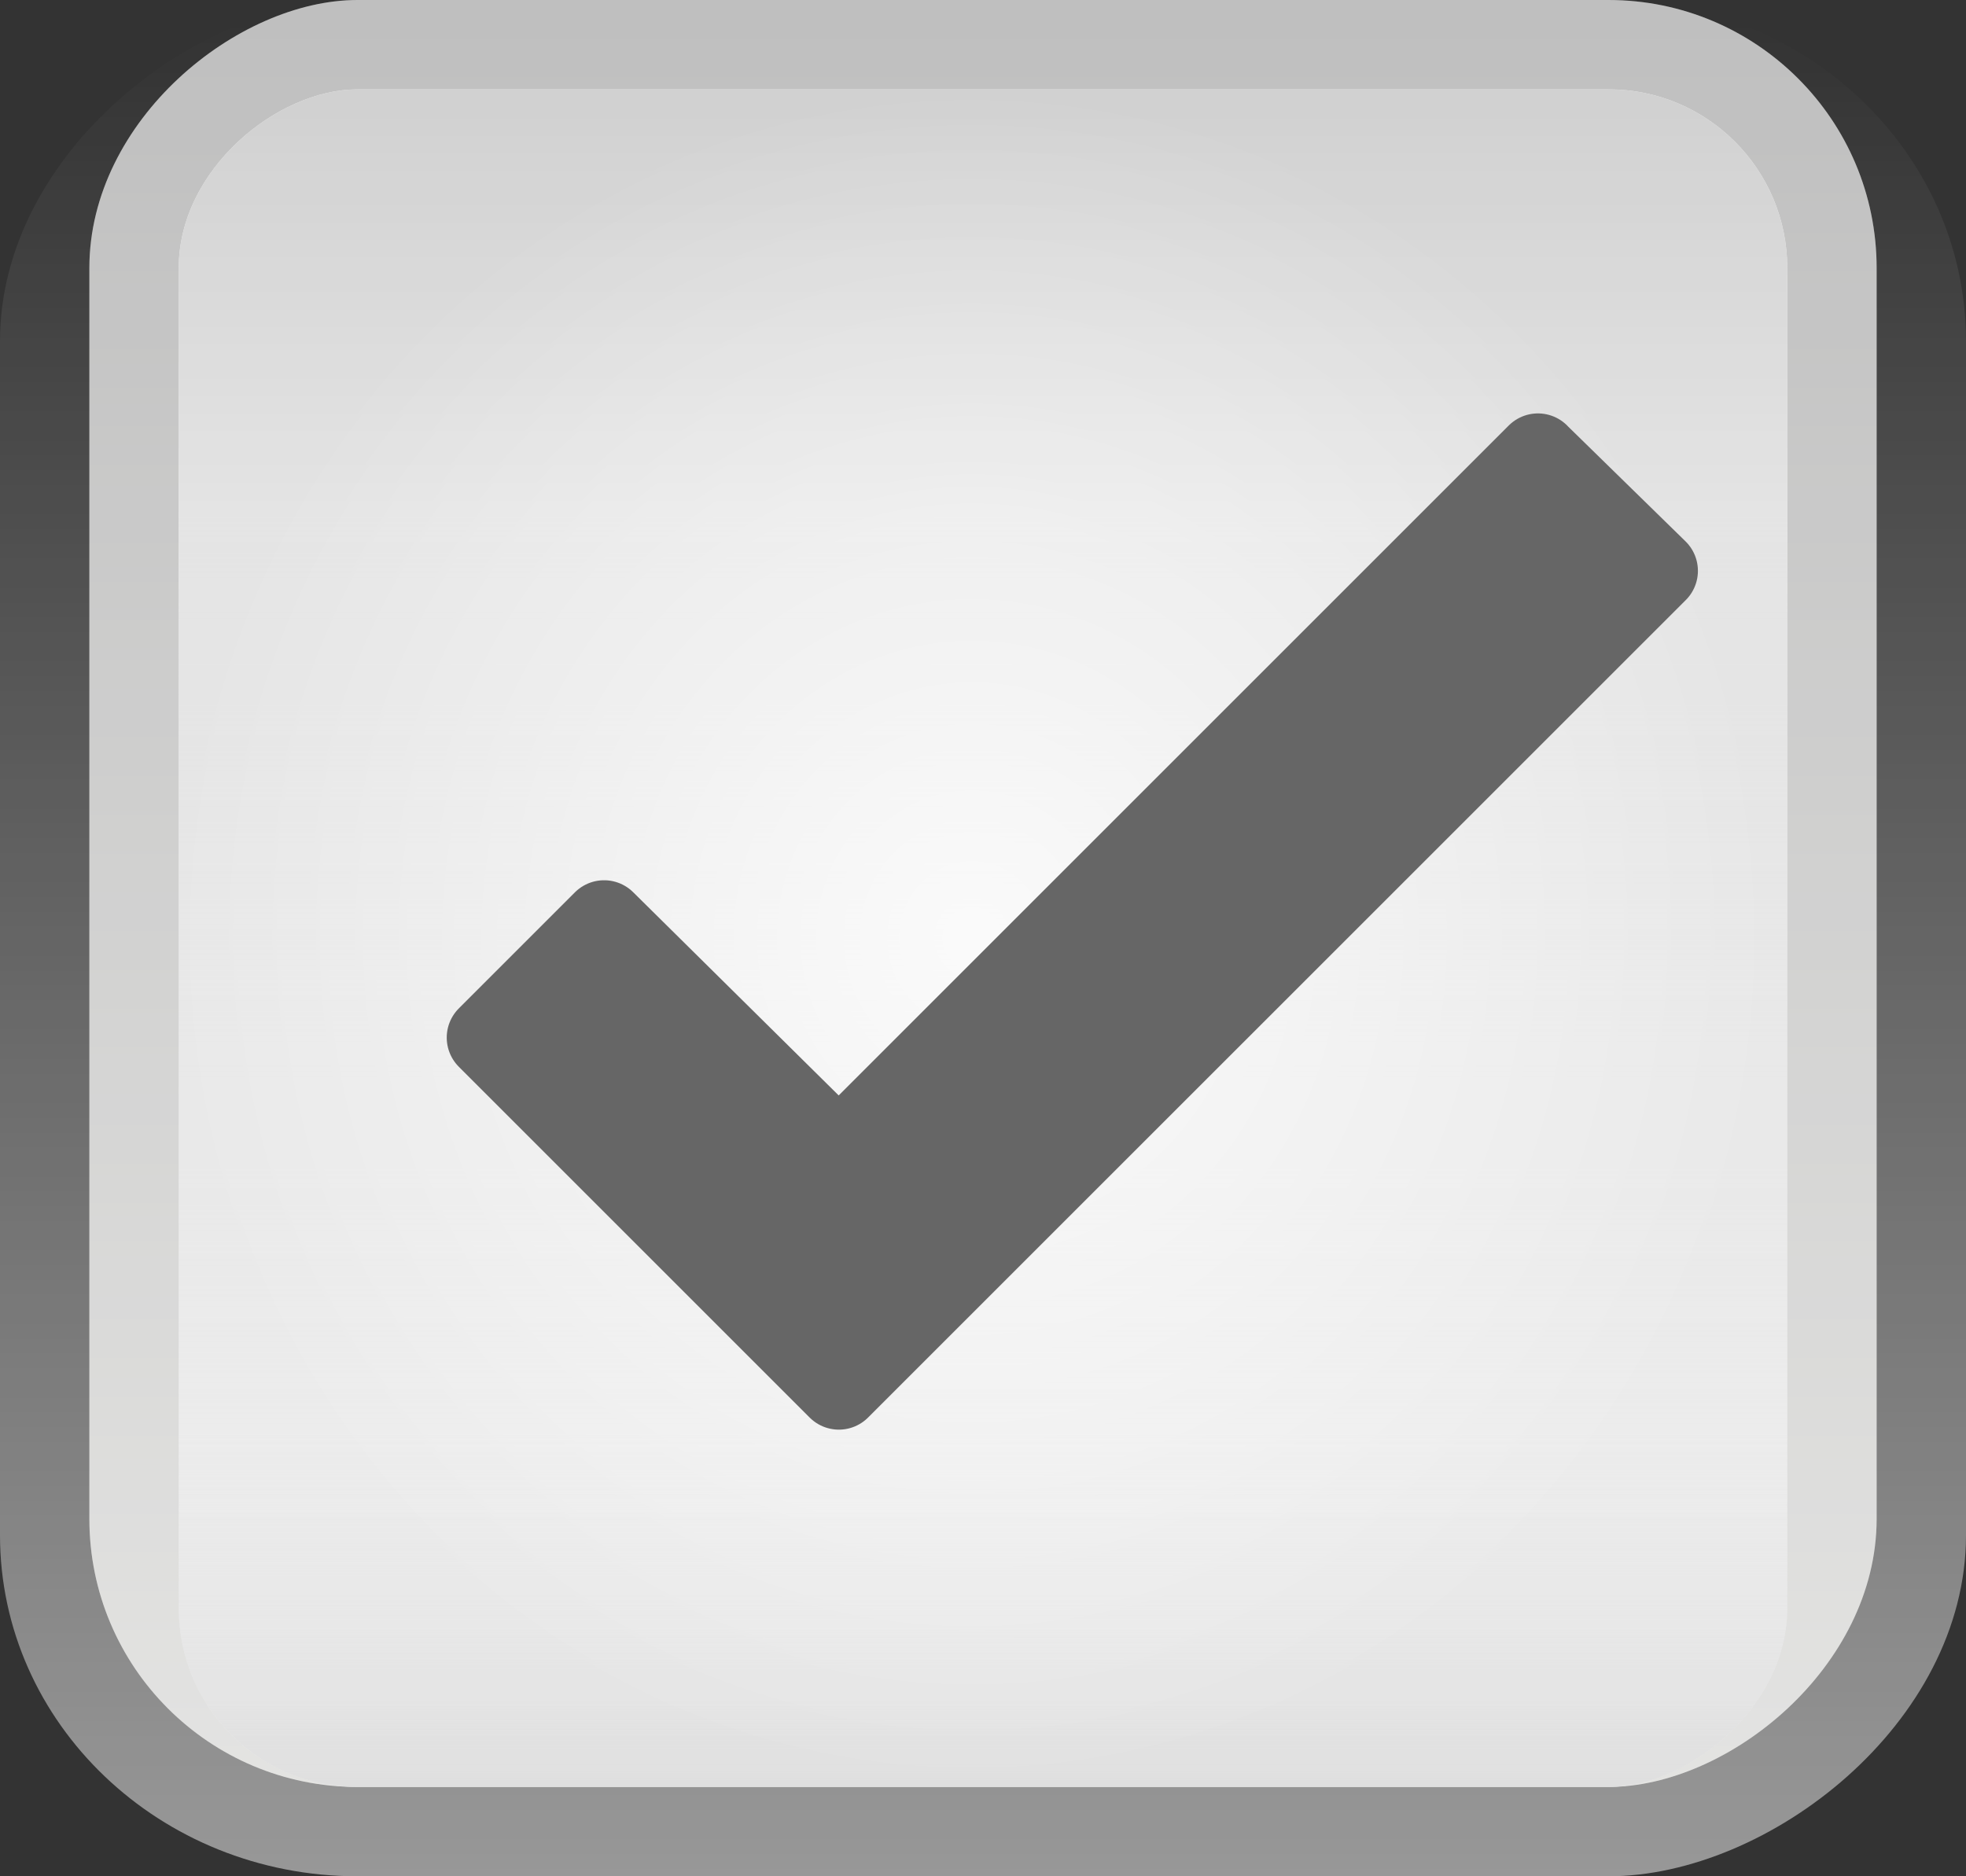 <svg xmlns="http://www.w3.org/2000/svg" xmlns:svg="http://www.w3.org/2000/svg" xmlns:xlink="http://www.w3.org/1999/xlink" id="svg3199" width="22" height="21" version="1.1"><rect width="100%" height="100%" fill="#333333" stroke="none"/><defs id="defs3201"><linearGradient id="linearGradient3878"><stop id="stop3880" offset="0" stop-color="#fff" stop-opacity=".8"/><stop id="stop3882" offset="1" stop-color="#fff" stop-opacity="0"/></linearGradient><linearGradient id="linearGradient3852"><stop id="stop3854" offset="0" stop-color="#c6c6c6" stop-opacity=".6"/><stop id="stop3856" offset="1" stop-color="#ddd" stop-opacity="0"/></linearGradient><linearGradient id="linearGradient3797"><stop id="stop3799" offset="0" stop-color="#afafaf" stop-opacity="1"/><stop id="stop3801" offset="1" stop-color="#dddddb" stop-opacity="1"/></linearGradient><linearGradient id="linearGradient3836"><stop id="stop3838" offset="0" stop-color="#fff" stop-opacity="1"/><stop id="stop3840" offset="1" stop-color="#fff" stop-opacity="0"/></linearGradient><linearGradient id="linearGradient3859" x1="-543.362" x2="-521.362" y1="353.5" y2="353.5" gradientTransform="matrix(0.955,0,0,1,-24.698,0)" gradientUnits="userSpaceOnUse" xlink:href="#linearGradient3836"/><linearGradient id="linearGradient3803" x1="-542.362" x2="-521.362" y1="353.5" y2="353.5" gradientTransform="matrix(0.952,0,0,0.909,1038.898,-674.864)" gradientUnits="userSpaceOnUse" xlink:href="#linearGradient3797"/><linearGradient id="linearGradient3833" x1="-541.362" x2="-537.362" y1="353.5" y2="353.5" gradientTransform="matrix(1.056,0,0,1,29.076,0)" gradientUnits="userSpaceOnUse" xlink:href="#linearGradient3852"/><linearGradient id="linearGradient3828-8-2"><stop id="stop3830-2-9" offset="0" stop-color="#ebebeb" stop-opacity="1"/><stop id="stop3832-1-8" offset="1" stop-color="#ebebeb" stop-opacity="1"/></linearGradient><linearGradient id="linearGradient3854-9" x1="-541.362" x2="-523.362" y1="353.5" y2="353.5" gradientTransform="matrix(1.056,0,0,1,29.076,0)" gradientUnits="userSpaceOnUse" xlink:href="#linearGradient3875-7"/><linearGradient id="linearGradient3875-7"><stop id="stop3877-7" offset="0" stop-color="#ddd" stop-opacity="0"/><stop id="stop3879-8" offset=".765" stop-color="#ddd" stop-opacity="1"/><stop id="stop3881-8" offset="1" stop-color="#c6c6c6" stop-opacity="1"/></linearGradient><linearGradient id="linearGradient3071" x1="-541.362" x2="-523.362" y1="353.5" y2="353.5" gradientTransform="matrix(1.056,0,0,1,29.076,0)" gradientUnits="userSpaceOnUse" xlink:href="#linearGradient3828-8-2"/><radialGradient id="radialGradient3876" cx="-535.862" cy="336.5" r="9.5" fx="-535.862" fy="336.5" gradientTransform="matrix(1,0,0,0.947,3,34.711)" gradientUnits="userSpaceOnUse" xlink:href="#linearGradient3878"/></defs><g id="layer1" transform="translate(-342.5,-522.362)"><rect id="rect3029-7-6" width="21" height="22" x="-543.362" y="342.5" fill="url(#linearGradient3859)" fill-opacity="1" stroke="none" opacity=".5" rx="3.818" ry="4" transform="matrix(0,-1,1,0,0,0)"/><rect id="rect3029-7-6-4" width="20" height="20" x="522.362" y="-363.5" fill="url(#linearGradient3803)" fill-opacity="1" stroke="none" rx="3" ry="3" transform="matrix(0,1,-1,0,0,0)"/><rect id="rect3029-7-6-4-3-5-0" width="19" height="18" x="-542.362" y="344.5" fill="url(#linearGradient3071)" fill-opacity="1" stroke="none" rx="2" ry="2" transform="matrix(0,-1,1,0,0,0)"/><rect id="rect3029-7-6-4-3-5-6-0" width="19" height="18" x="-542.362" y="344.5" fill="url(#linearGradient3854-9)" fill-opacity="1" stroke="none" rx="2" ry="2" transform="matrix(0,-1,1,0,0,0)"/><rect id="rect3029-7-6-4-3-7" width="19" height="18" x="-542.362" y="344.5" fill="url(#linearGradient3833)" fill-opacity="1" stroke="none" rx="2" ry="2" transform="matrix(0,-1,1,0,0,0)"/><rect id="rect3029-7-6-4-4" width="20" height="20" x="522.362" y="-363.5" fill="#fff" fill-opacity="1" stroke="none" opacity=".2" rx="3" ry="3" transform="matrix(0,1,-1,0,0,0)"/><rect id="rect3029-7-6-4-3-7-5" width="19" height="18" x="-542.362" y="344.5" fill="url(#radialGradient3876)" fill-opacity="1" stroke="none" rx="2" ry="2" transform="matrix(0,-1,1,0,0,0)"/><path id="rect3022" fill="#666" fill-opacity="1" stroke="#666" stroke-dasharray="none" stroke-linejoin="round" stroke-miterlimit="4" stroke-opacity="1" stroke-width=".924" d="m 359.71,527.451 -7.823,7.823 -2.627,-2.598 -1.299,1.299 3.926,3.926 9.151,-9.15 -1.328,-1.299 z"/></g></svg>